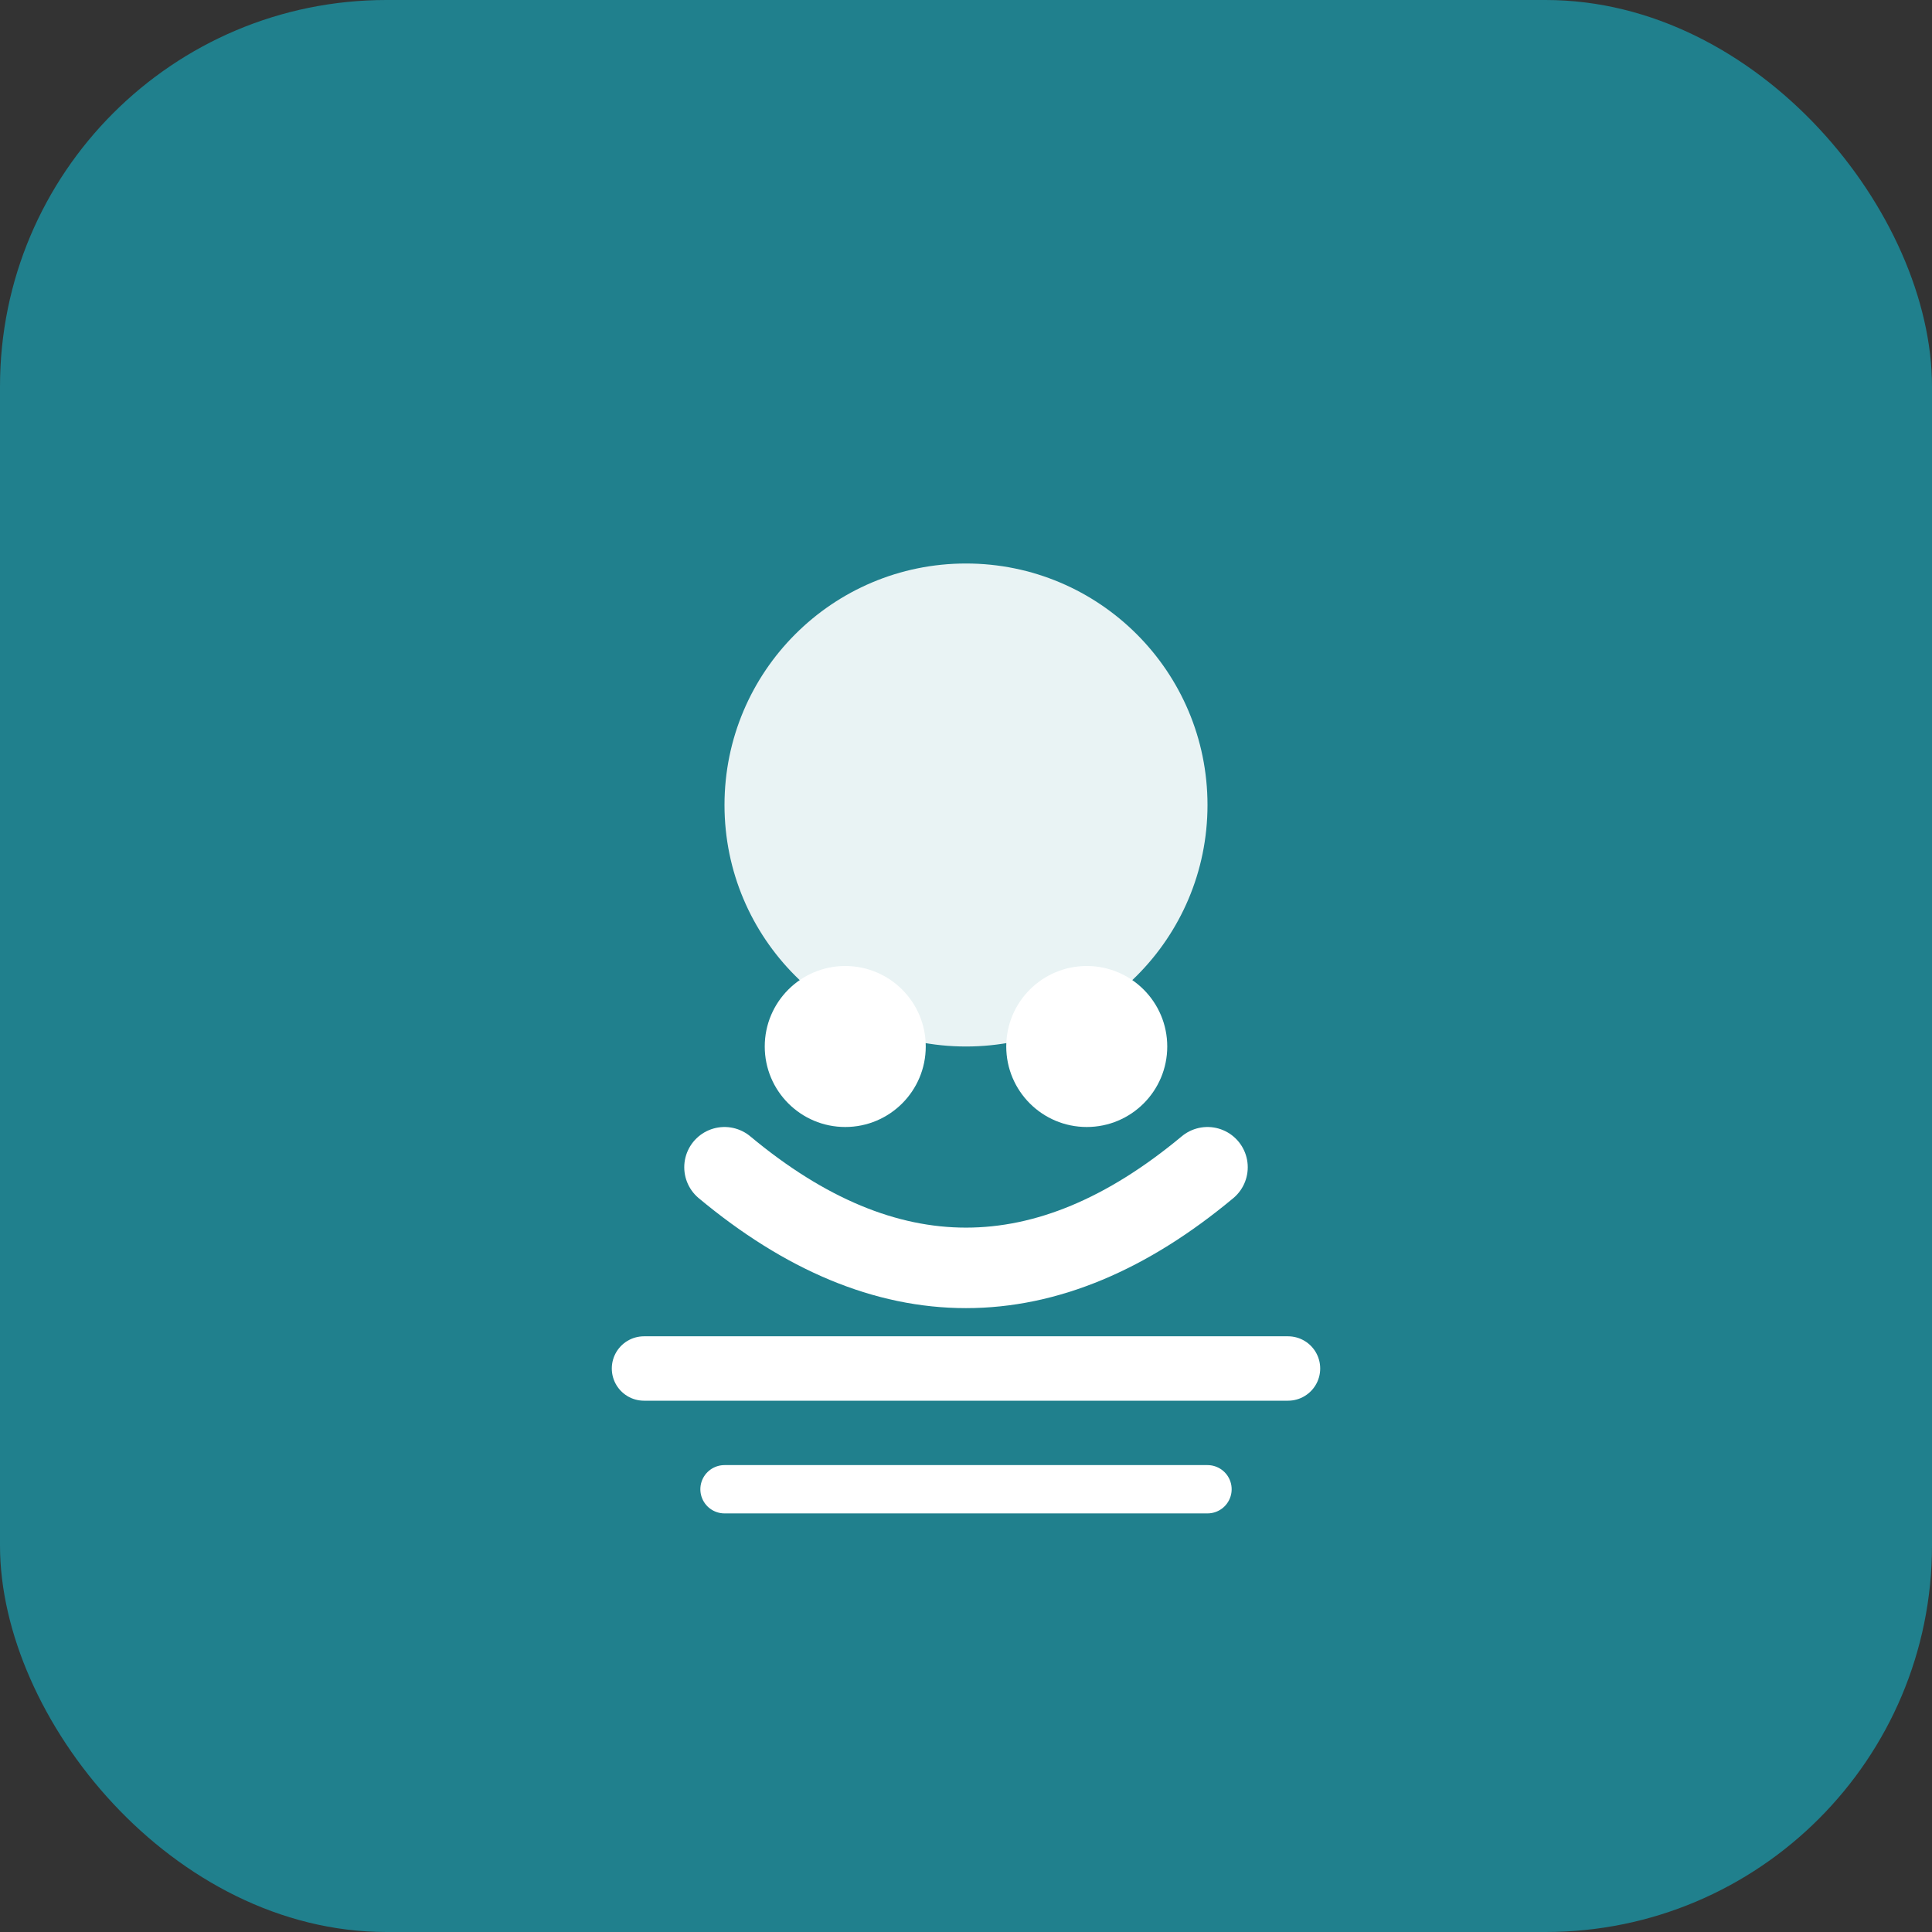 <svg xmlns="http://www.w3.org/2000/svg" viewBox="0 0 240 240" fill="none">
  <rect x="0" y="0" width="240" height="240" fill="#333333" stroke="none"/>
  <rect width="240" height="240" rx="48" fill="#20808D"/>
  <g transform="translate(60, 60)">
    <circle cx="60" cy="40" r="30" fill="white" opacity="0.9"/>
    <path d="M30 85 Q60 110 90 85" stroke="white" stroke-width="10" fill="none" stroke-linecap="round"/>
    <circle cx="45" cy="70" r="10" fill="white"/>
    <circle cx="75" cy="70" r="10" fill="white"/>
    <line x1="20" y1="110" x2="100" y2="110" stroke="white" stroke-width="8" stroke-linecap="round"/>
    <line x1="30" y1="125" x2="90" y2="125" stroke="white" stroke-width="6" stroke-linecap="round"/>
  </g>
</svg>
